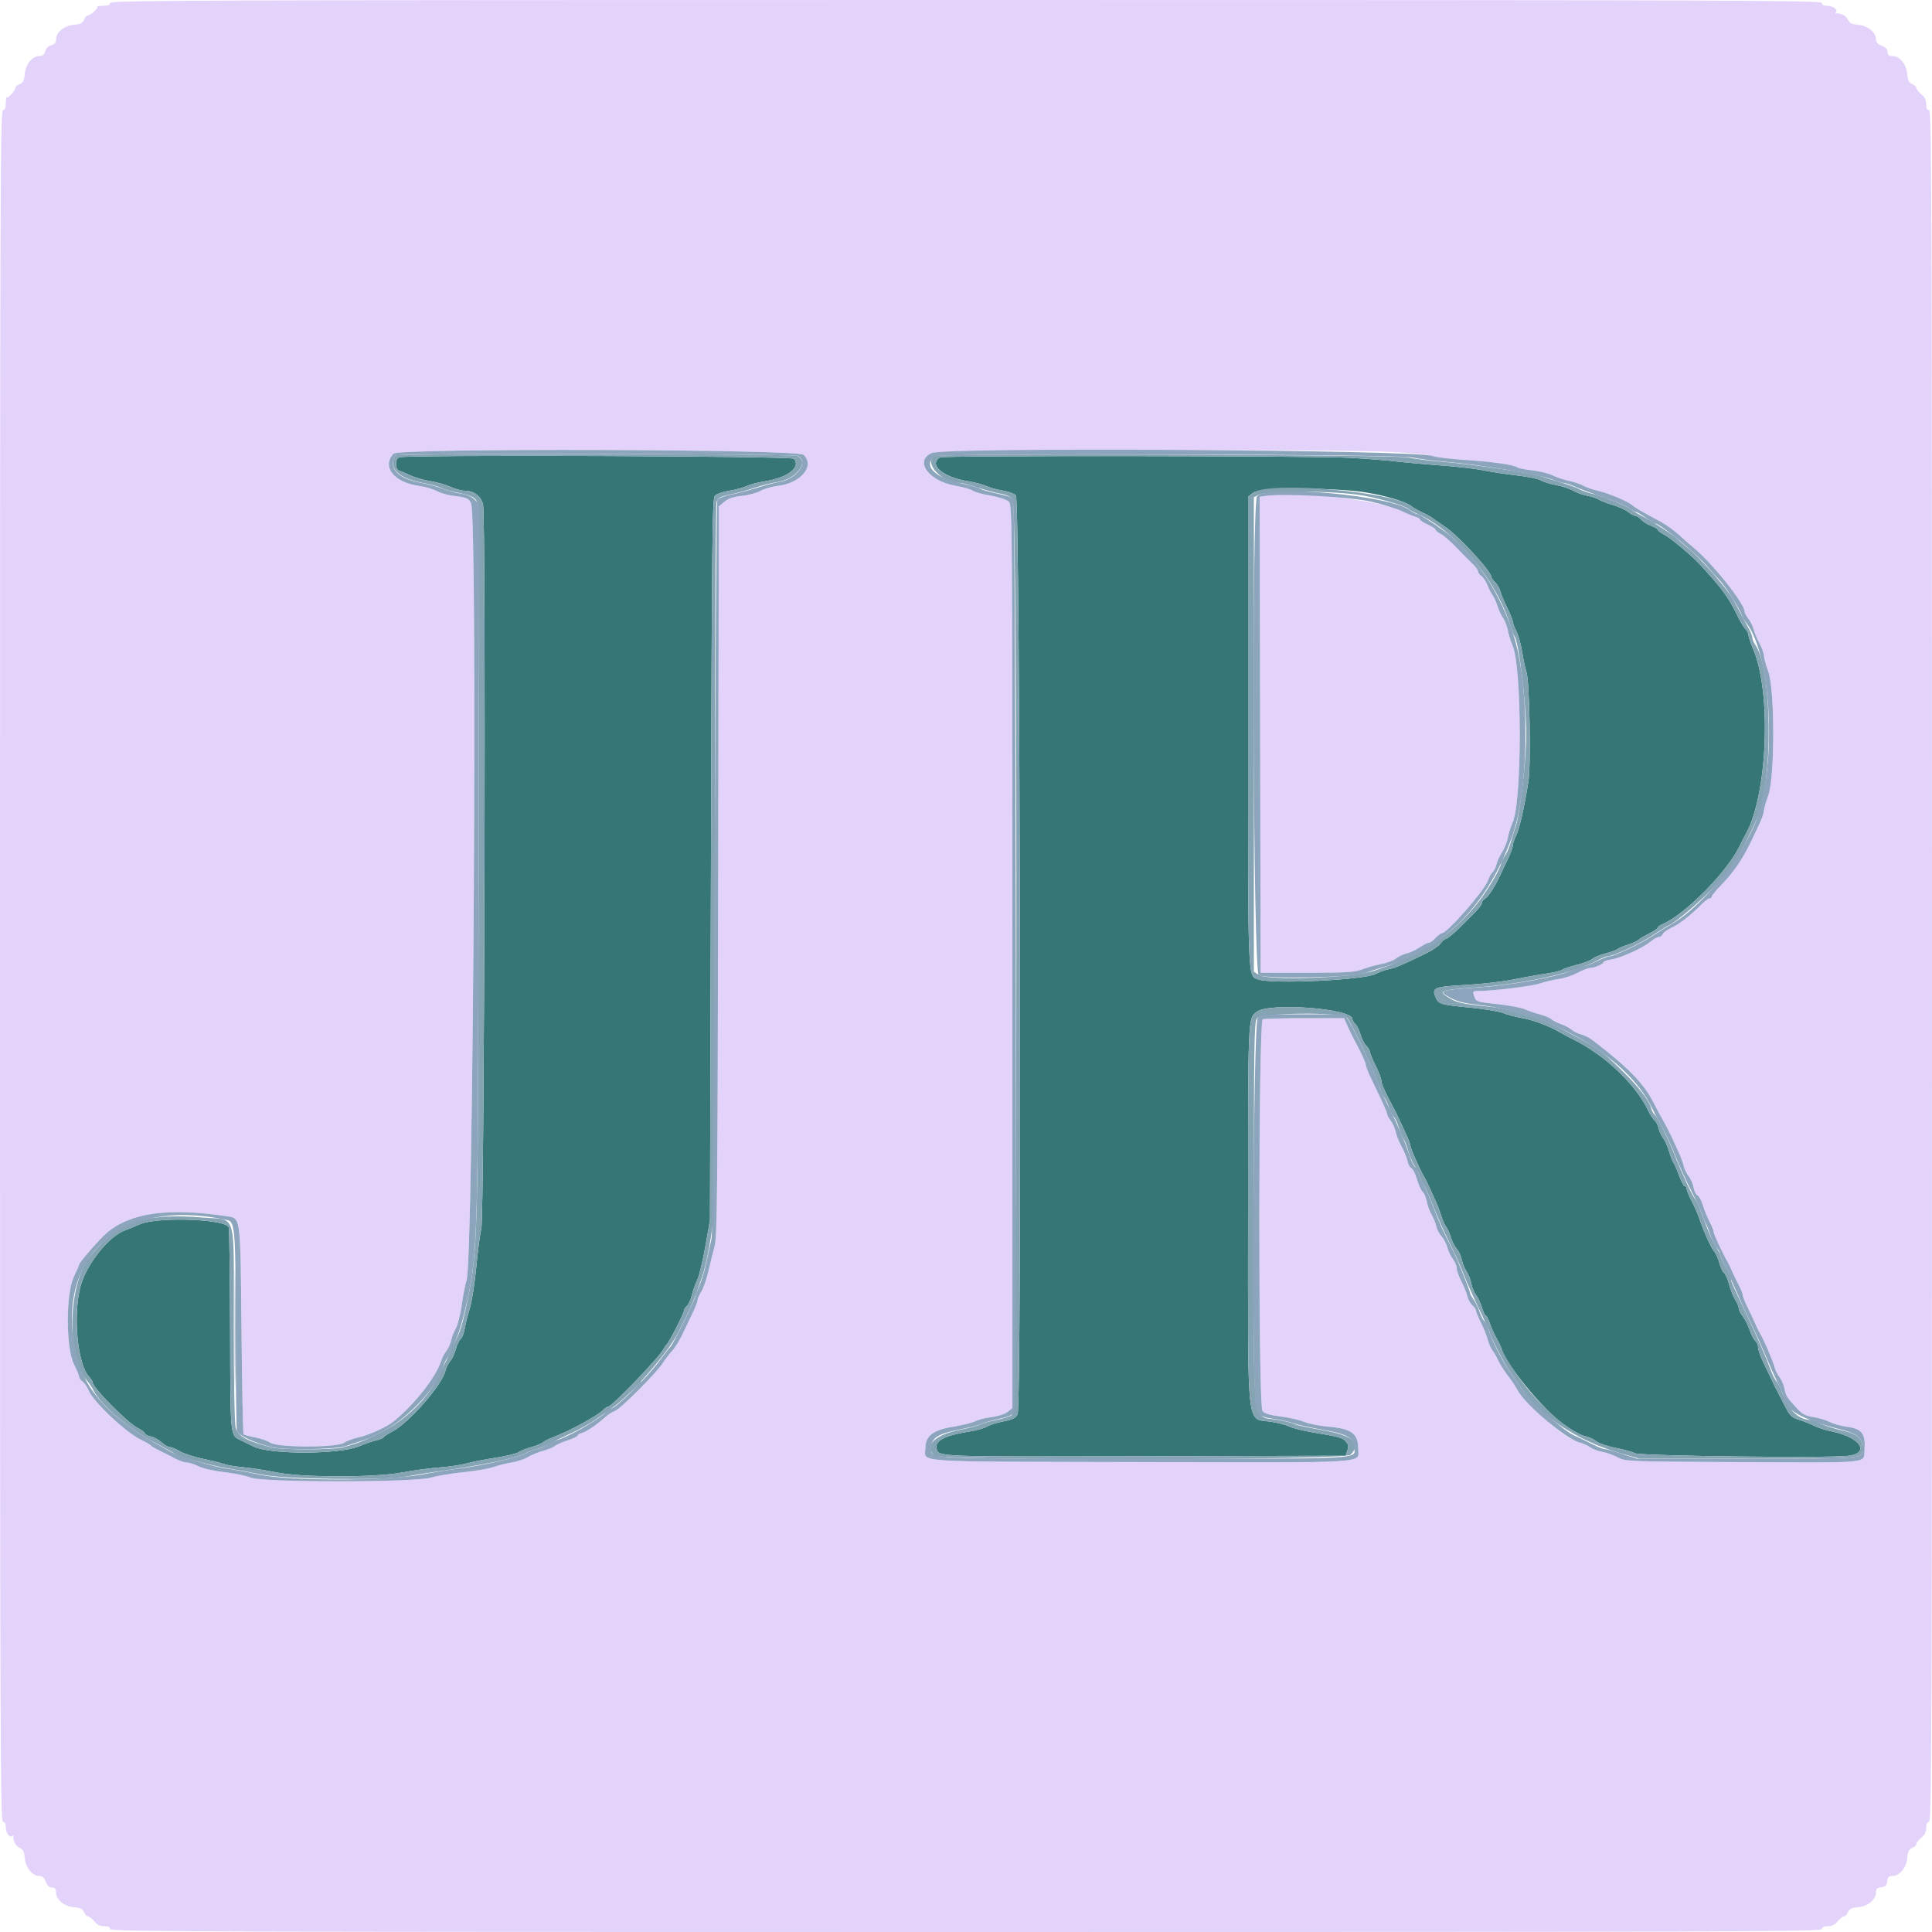<svg id="svg" version="1.1" xmlns="http://www.w3.org/2000/svg" xmlns:xlink="http://www.w3.org/1999/xlink" width="400" height="400" viewBox="0, 0, 400,400"><g id="svgg"><path id="path0" d="M82.700 94.676 C 82.232 94.798,82.000 95.251,82.000 96.042 C 82.000 96.812,82.244 97.307,82.700 97.461 C 83.085 97.590,84.146 98.042,85.058 98.464 C 85.970 98.886,87.798 99.405,89.121 99.618 C 90.443 99.831,92.306 100.360,93.262 100.794 C 94.218 101.228,95.504 101.586,96.120 101.591 C 98.106 101.607,99.528 102.646,100.009 104.435 C 100.647 106.804,100.301 251.884,99.652 254.400 C 99.396 255.390,98.930 258.938,98.615 262.283 C 98.300 265.629,97.695 269.499,97.269 270.883 C 96.844 272.268,96.370 274.155,96.217 275.077 C 96.063 275.999,95.683 276.965,95.372 277.224 C 95.060 277.482,94.608 278.437,94.367 279.347 C 94.126 280.256,93.608 281.360,93.217 281.800 C 92.825 282.240,92.378 283.140,92.222 283.800 C 91.517 286.787,84.625 294.653,81.165 296.418 C 80.334 296.842,79.550 297.357,79.423 297.564 C 79.295 297.770,78.608 298.063,77.895 298.215 C 77.183 298.367,75.562 298.925,74.294 299.454 C 70.225 301.151,55.835 301.172,52.495 299.487 C 51.893 299.183,50.682 298.589,49.803 298.167 C 47.631 297.123,47.702 297.891,47.642 275.000 C 47.613 264.000,47.483 254.606,47.354 254.124 C 46.886 252.378,32.588 251.876,28.943 253.476 C 27.874 253.945,26.453 254.531,25.784 254.778 C 22.496 255.993,17.944 261.721,16.708 266.200 C 15.065 272.151,16.006 282.404,18.435 285.026 C 18.856 285.480,19.200 286.027,19.200 286.242 C 19.200 287.309,26.338 294.523,28.500 295.641 C 29.325 296.067,30.000 296.578,30.000 296.776 C 30.000 296.974,30.548 297.257,31.218 297.404 C 31.888 297.551,32.904 298.105,33.476 298.636 C 34.049 299.166,34.806 299.601,35.158 299.601 C 35.511 299.602,36.430 299.987,37.199 300.456 C 37.969 300.925,40.129 301.631,41.999 302.024 C 43.870 302.416,45.850 302.910,46.400 303.120 C 46.950 303.330,48.750 303.628,50.400 303.783 C 52.050 303.938,55.094 304.411,57.164 304.833 C 62.566 305.934,77.612 305.937,83.400 304.838 C 85.600 304.420,89.020 303.960,91.000 303.816 C 92.980 303.672,95.541 303.290,96.690 302.968 C 97.840 302.647,100.518 302.123,102.642 301.804 C 104.766 301.485,106.902 300.963,107.388 300.645 C 107.874 300.326,109.066 299.854,110.036 299.595 C 111.006 299.337,112.070 298.902,112.400 298.629 C 112.730 298.355,113.630 297.895,114.400 297.607 C 117.848 296.313,123.611 293.189,124.867 291.933 C 125.270 291.530,125.767 291.200,125.972 291.200 C 126.684 291.200,136.388 281.130,137.246 279.500 C 137.507 279.005,137.846 278.510,137.999 278.400 C 138.438 278.086,141.600 271.923,141.600 271.382 C 141.600 271.116,141.869 270.675,142.197 270.402 C 142.526 270.130,142.976 269.163,143.199 268.253 C 143.422 267.344,143.941 265.880,144.353 265.000 C 144.766 264.120,145.528 260.970,146.047 258.000 L 146.992 252.600 147.196 177.914 C 147.379 111.028,147.465 103.163,148.023 102.606 C 148.365 102.263,149.706 101.811,151.002 101.600 C 152.298 101.389,153.915 100.952,154.595 100.629 C 155.275 100.306,157.009 99.854,158.447 99.624 C 163.136 98.875,165.852 96.749,164.382 94.978 C 163.918 94.419,84.801 94.127,82.700 94.676 M194.562 94.706 C 192.239 96.263,195.256 98.803,200.414 99.633 C 201.823 99.860,203.535 100.311,204.220 100.636 C 204.904 100.961,206.409 101.376,207.563 101.559 C 208.717 101.741,209.963 102.191,210.331 102.559 C 211.222 103.451,211.572 291.047,210.685 292.800 C 210.281 293.599,209.679 293.900,207.681 294.296 C 206.307 294.569,204.782 295.054,204.292 295.374 C 203.801 295.694,202.208 296.146,200.752 296.377 C 195.699 297.181,193.601 298.226,193.900 299.790 C 194.257 301.655,193.087 301.609,236.834 301.502 L 278.581 301.400 278.963 300.312 C 279.263 299.460,279.195 299.057,278.649 298.454 C 277.906 297.633,277.404 297.494,271.806 296.563 C 269.829 296.234,267.684 295.701,267.038 295.379 C 266.393 295.057,264.687 294.606,263.248 294.376 C 257.960 293.531,258.400 297.434,258.400 251.394 C 258.400 210.171,258.368 210.950,260.147 209.509 C 262.632 207.496,280.000 208.783,280.000 210.980 C 280.000 211.267,280.269 211.725,280.598 211.998 C 280.927 212.272,281.410 213.239,281.671 214.147 C 281.932 215.056,282.473 216.122,282.873 216.516 C 283.273 216.909,283.601 217.449,283.602 217.716 C 283.602 217.982,284.142 219.280,284.800 220.600 C 285.458 221.920,285.998 223.333,285.998 223.741 C 286.000 224.415,286.781 226.158,288.536 229.400 C 288.894 230.060,289.465 231.230,289.807 232.000 C 290.149 232.770,290.782 234.140,291.214 235.044 C 291.646 235.948,292.000 236.924,292.000 237.212 C 292.000 237.727,294.085 242.421,294.837 243.600 C 295.048 243.930,295.582 245.010,296.025 246.000 C 296.467 246.990,297.079 248.340,297.385 249.000 C 297.690 249.660,298.156 250.920,298.420 251.800 C 298.685 252.680,299.126 253.670,299.400 254.000 C 299.674 254.330,300.124 255.320,300.399 256.200 C 300.674 257.080,301.234 258.169,301.643 258.619 C 302.053 259.070,302.507 260.060,302.653 260.819 C 302.799 261.579,303.237 262.656,303.625 263.214 C 304.013 263.771,304.457 264.897,304.611 265.717 C 304.765 266.536,305.210 267.614,305.601 268.111 C 305.992 268.608,306.541 269.776,306.820 270.707 C 307.098 271.638,307.464 272.400,307.632 272.400 C 307.800 272.400,308.156 273.075,308.423 273.900 C 308.690 274.725,309.315 276.120,309.812 277.000 C 310.310 277.880,310.842 279.017,310.994 279.527 C 311.895 282.542,319.200 291.476,323.248 294.514 C 325.391 296.122,327.182 297.132,328.338 297.386 C 329.012 297.534,330.004 298.003,330.544 298.427 C 331.083 298.852,332.885 299.459,334.547 299.777 C 336.210 300.095,337.982 300.589,338.485 300.874 C 339.494 301.446,378.586 301.919,382.672 301.408 C 387.267 300.834,385.142 297.580,379.400 296.399 C 378.080 296.127,376.370 295.586,375.600 295.195 C 374.830 294.805,373.415 294.242,372.455 293.943 C 370.909 293.462,370.573 293.128,369.492 291.000 C 368.822 289.680,368.036 288.150,367.744 287.600 C 367.453 287.050,366.927 285.970,366.576 285.200 C 366.225 284.430,365.502 282.910,364.969 281.821 C 364.436 280.733,364.000 279.450,364.000 278.970 C 364.000 278.491,363.743 277.885,363.429 277.624 C 363.115 277.364,362.584 276.347,362.250 275.365 C 361.915 274.382,361.272 273.109,360.821 272.535 C 360.369 271.962,360.000 271.223,360.000 270.893 C 360.000 270.564,359.654 269.733,359.230 269.047 C 358.807 268.361,358.247 266.950,357.986 265.912 C 357.725 264.874,357.262 263.818,356.958 263.566 C 356.654 263.313,356.208 262.363,355.966 261.453 C 355.724 260.544,355.245 259.486,354.902 259.102 C 354.261 258.383,352.747 255.025,351.791 252.200 C 351.493 251.320,350.788 249.714,350.225 248.632 C 349.661 247.550,349.200 246.425,349.200 246.132 C 349.200 245.839,349.033 245.600,348.829 245.600 C 348.625 245.600,348.071 244.567,347.599 243.305 C 347.126 242.043,346.592 240.828,346.411 240.605 C 346.231 240.382,345.850 239.390,345.566 238.400 C 345.281 237.410,344.735 236.187,344.352 235.681 C 343.969 235.176,343.541 234.243,343.402 233.609 C 343.263 232.974,342.888 232.239,342.570 231.975 C 342.251 231.711,341.632 230.753,341.194 229.847 C 338.572 224.425,332.314 218.485,325.800 215.236 C 324.920 214.797,323.750 214.175,323.200 213.854 C 320.763 212.431,317.602 211.221,315.203 210.793 C 313.774 210.538,311.974 210.064,311.203 209.739 C 310.431 209.413,307.370 208.909,304.400 208.617 C 298.080 207.995,297.828 207.916,297.179 206.349 C 296.411 204.495,296.966 204.282,303.497 203.919 C 306.743 203.738,311.110 203.241,313.200 202.812 C 315.290 202.384,318.340 201.839,319.978 201.601 C 321.616 201.363,323.159 201.000,323.407 200.794 C 323.655 200.588,325.015 200.127,326.429 199.769 C 327.843 199.410,329.297 198.855,329.660 198.533 C 330.023 198.212,331.248 197.704,332.382 197.405 C 333.517 197.105,334.660 196.690,334.923 196.482 C 335.185 196.274,336.120 195.878,337.000 195.602 C 337.880 195.325,338.870 194.873,339.200 194.596 C 339.530 194.319,340.565 193.709,341.500 193.238 C 342.435 192.768,343.200 192.247,343.200 192.080 C 343.200 191.912,343.695 191.558,344.300 191.291 C 349.052 189.200,357.708 180.378,360.212 175.074 C 360.543 174.373,361.069 173.350,361.380 172.800 C 365.953 164.718,366.830 143.403,362.961 134.350 C 362.433 133.112,362.000 131.820,362.000 131.479 C 362.000 131.137,361.722 130.579,361.382 130.239 C 361.043 129.900,360.394 128.852,359.941 127.911 C 358.193 124.277,356.864 122.316,354.000 119.145 C 353.670 118.780,352.901 117.915,352.291 117.224 C 350.643 115.356,345.954 111.404,344.484 110.644 C 343.778 110.278,343.200 109.840,343.200 109.670 C 343.200 109.500,342.596 109.142,341.857 108.875 C 341.119 108.608,340.191 108.032,339.795 107.595 C 339.400 107.158,338.858 106.800,338.592 106.800 C 338.326 106.800,337.640 106.432,337.069 105.983 C 336.498 105.534,335.079 104.888,333.915 104.549 C 332.752 104.209,331.440 103.704,331.000 103.426 C 330.560 103.148,329.480 102.790,328.600 102.631 C 327.720 102.472,326.423 102.005,325.717 101.594 C 325.011 101.183,323.405 100.657,322.148 100.424 C 320.891 100.192,319.486 99.755,319.027 99.454 C 318.567 99.153,316.303 98.689,313.995 98.423 C 311.688 98.157,308.573 97.683,307.073 97.369 C 305.574 97.056,301.704 96.610,298.473 96.378 C 295.243 96.146,291.070 95.775,289.200 95.552 C 287.330 95.329,283.010 94.987,279.600 94.792 C 272.146 94.365,195.187 94.287,194.562 94.706 M280.000 101.605 C 284.664 102.002,290.813 103.625,292.296 104.850 C 292.683 105.170,293.684 105.741,294.520 106.119 C 295.357 106.497,296.257 106.987,296.520 107.208 C 296.784 107.429,298.008 108.283,299.239 109.105 C 301.969 110.928,308.800 118.355,308.800 119.501 C 308.800 119.707,309.144 120.187,309.564 120.567 C 309.984 120.948,310.449 121.741,310.596 122.329 C 310.744 122.918,311.390 124.477,312.032 125.794 C 312.675 127.111,313.200 128.423,313.200 128.710 C 313.200 128.997,313.540 129.900,313.955 130.716 C 314.371 131.532,314.908 133.460,315.149 135.000 C 315.390 136.540,315.795 138.430,316.048 139.200 C 316.694 141.161,316.990 158.261,316.440 161.800 C 315.619 167.080,314.544 171.801,313.872 173.080 C 313.502 173.784,313.200 174.682,313.200 175.074 C 313.200 175.467,312.758 176.691,312.217 177.794 C 311.677 178.897,310.953 180.430,310.609 181.200 C 309.632 183.387,308.133 185.694,307.435 186.084 C 307.086 186.280,306.800 186.649,306.800 186.906 C 306.800 187.438,306.047 188.289,302.415 191.859 C 300.993 193.257,299.619 194.400,299.361 194.400 C 299.103 194.400,298.620 194.805,298.287 195.300 C 297.954 195.795,296.671 196.692,295.437 197.293 C 290.256 199.816,288.929 200.383,287.616 200.635 C 286.855 200.781,285.585 201.238,284.794 201.650 C 282.373 202.912,263.423 203.794,260.515 202.780 C 258.319 202.015,258.400 203.971,258.400 151.610 L 258.400 102.858 259.454 102.029 C 260.675 101.069,271.166 100.852,280.000 101.605 " stroke="none" fill="#377676" fill-rule="evenodd"></path><path id="path1" d="M22.800 0.600 C 22.800 1.024,22.370 1.200,21.333 1.200 C 20.527 1.200,19.981 1.314,20.120 1.453 C 20.389 1.723,18.708 3.200,18.132 3.200 C 17.944 3.200,17.612 3.605,17.395 4.100 C 17.092 4.790,16.612 5.028,15.335 5.121 C 13.362 5.265,11.600 6.688,11.600 8.138 C 11.600 8.843,11.325 9.182,10.606 9.363 C 9.993 9.517,9.517 9.993,9.363 10.606 C 9.182 11.325,8.843 11.600,8.138 11.600 C 6.688 11.600,5.265 13.362,5.121 15.335 C 5.028 16.612,4.790 17.092,4.100 17.395 C 3.605 17.612,3.200 17.944,3.200 18.132 C 3.200 18.708,1.723 20.389,1.453 20.120 C 1.314 19.981,1.200 20.527,1.200 21.333 C 1.200 22.370,1.024 22.800,0.600 22.800 C 0.068 22.800,0.000 42.756,0.000 200.000 C 0.000 357.244,0.068 377.200,0.600 377.200 C 0.994 377.200,1.200 377.595,1.200 378.351 C 1.200 379.540,2.047 380.619,2.570 380.097 C 2.733 379.933,2.832 379.980,2.790 380.200 C 2.627 381.052,3.288 382.249,4.125 382.616 C 4.788 382.907,5.029 383.404,5.121 384.665 C 5.263 386.615,6.683 388.400,8.093 388.400 C 8.761 388.400,9.153 388.740,9.478 389.600 C 9.782 390.405,10.205 390.800,10.765 390.800 C 11.393 390.800,11.600 391.053,11.600 391.819 C 11.600 393.314,13.332 394.733,15.335 394.879 C 16.612 394.972,17.092 395.210,17.395 395.900 C 17.612 396.395,18.004 396.800,18.266 396.800 C 18.528 396.800,19.096 397.250,19.529 397.800 C 20.066 398.483,20.709 398.800,21.558 398.800 C 22.395 398.800,22.800 398.995,22.800 399.400 C 22.800 399.932,42.756 400.000,200.000 400.000 C 357.244 400.000,377.200 399.932,377.200 399.400 C 377.200 398.995,377.605 398.800,378.442 398.800 C 379.291 398.800,379.934 398.483,380.471 397.800 C 380.904 397.250,381.472 396.800,381.734 396.800 C 381.996 396.800,382.388 396.395,382.605 395.900 C 382.908 395.210,383.388 394.972,384.665 394.879 C 386.650 394.734,388.400 393.313,388.400 391.846 C 388.400 391.060,388.630 390.827,389.500 390.727 C 390.364 390.627,390.627 390.364,390.727 389.500 C 390.827 388.630,391.060 388.400,391.846 388.400 C 393.313 388.400,394.734 386.650,394.879 384.665 C 394.972 383.388,395.210 382.908,395.900 382.605 C 396.395 382.388,396.800 381.996,396.800 381.734 C 396.800 381.472,397.250 380.904,397.800 380.471 C 398.483 379.934,398.800 379.291,398.800 378.442 C 398.800 377.605,398.995 377.200,399.400 377.200 C 399.932 377.200,400.000 357.244,400.000 200.000 C 400.000 42.756,399.932 22.800,399.400 22.800 C 398.995 22.800,398.800 22.395,398.800 21.558 C 398.800 20.709,398.483 20.066,397.800 19.529 C 397.250 19.096,396.800 18.528,396.800 18.266 C 396.800 18.004,396.395 17.612,395.900 17.395 C 395.210 17.092,394.972 16.612,394.879 15.335 C 394.733 13.332,393.314 11.600,391.819 11.600 C 391.053 11.600,390.800 11.393,390.800 10.765 C 390.800 10.205,390.405 9.782,389.600 9.478 C 388.740 9.153,388.400 8.761,388.400 8.093 C 388.400 6.683,386.615 5.263,384.665 5.121 C 383.404 5.029,382.907 4.788,382.616 4.125 C 382.249 3.288,381.052 2.627,380.200 2.790 C 379.980 2.832,379.933 2.733,380.097 2.570 C 380.619 2.047,379.540 1.200,378.351 1.200 C 377.595 1.200,377.200 0.994,377.200 0.600 C 377.200 0.068,357.244 0.000,200.000 0.000 C 42.756 0.000,22.800 0.068,22.800 0.600 M166.358 94.162 C 168.819 96.390,165.820 100.034,161.067 100.592 C 159.784 100.743,158.150 101.211,157.436 101.632 C 156.722 102.053,155.008 102.516,153.626 102.660 C 151.821 102.849,150.794 103.194,149.971 103.886 L 148.826 104.850 148.693 180.325 C 148.573 248.477,148.497 256.033,147.911 258.200 C 147.553 259.520,146.974 261.844,146.623 263.365 C 146.272 264.885,145.628 266.707,145.193 267.412 C 144.757 268.117,144.400 268.941,144.400 269.241 C 144.400 269.542,143.958 270.691,143.417 271.794 C 142.877 272.897,142.147 274.430,141.796 275.200 C 140.809 277.363,139.875 278.919,139.000 279.860 C 138.560 280.333,137.750 281.400,137.200 282.232 C 135.727 284.461,128.661 291.527,127.329 292.103 C 126.697 292.376,125.825 292.926,125.390 293.325 C 123.722 294.857,121.429 296.428,120.534 296.652 C 120.020 296.781,119.600 297.033,119.600 297.211 C 119.600 297.390,118.655 297.843,117.500 298.219 C 116.345 298.595,115.130 299.133,114.800 299.414 C 114.470 299.695,113.390 300.139,112.400 300.399 C 111.410 300.660,110.013 301.232,109.296 301.672 C 108.579 302.111,107.049 302.618,105.896 302.799 C 104.743 302.980,103.080 303.396,102.200 303.724 C 101.320 304.052,98.530 304.532,96.000 304.791 C 93.470 305.050,90.410 305.563,89.200 305.931 C 85.884 306.939,54.146 306.938,51.922 305.929 C 51.108 305.561,48.678 305.054,46.522 304.803 C 44.268 304.540,41.957 304.018,41.088 303.573 C 40.256 303.148,39.176 302.800,38.688 302.799 C 38.199 302.799,37.170 302.457,36.400 302.040 C 35.630 301.623,34.196 300.896,33.214 300.425 C 32.232 299.954,31.332 299.428,31.214 299.257 C 31.096 299.085,30.150 298.539,29.112 298.042 C 26.037 296.573,19.306 290.208,18.357 287.872 C 18.073 287.173,17.516 286.365,17.120 286.077 C 16.724 285.790,16.400 285.357,16.400 285.116 C 16.400 284.875,15.905 283.670,15.301 282.439 C 13.617 279.008,13.616 267.808,15.300 264.325 C 15.905 263.073,16.400 261.935,16.400 261.795 C 16.400 261.377,20.627 256.525,22.065 255.293 C 27.007 251.060,34.874 249.975,47.103 251.839 C 49.843 252.256,49.777 251.722,50.000 275.449 C 50.110 287.156,50.304 296.838,50.431 296.964 C 50.557 297.091,51.627 297.377,52.807 297.601 C 53.987 297.825,55.414 298.321,55.977 298.704 C 57.479 299.726,69.698 299.740,71.200 298.722 C 71.750 298.349,73.100 297.844,74.200 297.600 C 76.492 297.091,80.138 295.424,81.590 294.220 C 86.083 290.498,90.316 285.045,91.402 281.583 C 91.571 281.043,92.033 280.187,92.427 279.681 C 92.822 279.176,93.267 278.186,93.415 277.481 C 93.564 276.777,94.001 275.660,94.385 275.000 C 94.770 274.340,95.312 272.180,95.590 270.200 C 95.868 268.220,96.328 265.880,96.612 265.000 C 98.005 260.686,98.883 107.175,97.531 104.209 C 97.049 103.151,96.704 103.012,93.567 102.607 C 92.559 102.477,91.117 102.040,90.363 101.636 C 89.609 101.232,88.004 100.766,86.796 100.601 C 81.566 99.886,78.993 96.660,81.468 93.924 C 82.527 92.755,165.058 92.986,166.358 94.162 M288.200 93.581 C 292.160 93.775,295.940 94.146,296.600 94.404 C 297.260 94.663,300.300 95.034,303.356 95.229 C 309.058 95.594,313.492 96.230,314.200 96.783 C 314.420 96.955,315.770 97.219,317.200 97.371 C 318.630 97.522,320.520 97.987,321.400 98.404 C 322.280 98.821,323.900 99.361,325.000 99.603 C 326.100 99.846,327.360 100.277,327.800 100.562 C 328.240 100.846,329.582 101.313,330.782 101.599 C 333.190 102.173,337.038 103.801,338.051 104.674 C 338.409 104.983,339.433 105.632,340.326 106.118 C 341.219 106.603,342.837 107.486,343.921 108.079 C 345.005 108.673,346.681 109.884,347.646 110.771 C 348.611 111.658,349.902 112.792,350.515 113.292 C 354.418 116.472,361.200 124.939,361.200 126.633 C 361.200 126.885,361.549 127.536,361.975 128.078 C 362.402 128.620,362.882 129.589,363.042 130.232 C 363.202 130.874,363.753 132.192,364.267 133.160 C 364.780 134.127,365.200 135.304,365.200 135.773 C 365.200 136.243,365.604 137.701,366.098 139.014 C 367.470 142.664,367.472 160.888,366.100 164.702 C 365.605 166.077,365.200 167.515,365.200 167.896 C 365.200 168.277,364.774 169.491,364.254 170.594 C 363.734 171.697,363.010 173.230,362.645 174.000 C 360.833 177.826,358.905 180.652,356.300 183.300 C 355.255 184.363,354.400 185.405,354.400 185.616 C 354.400 185.827,354.202 186.000,353.960 186.000 C 353.719 186.000,353.031 186.495,352.431 187.100 C 350.105 189.449,347.730 191.315,346.143 192.041 C 345.231 192.458,344.382 193.070,344.255 193.400 C 344.129 193.730,343.763 194.000,343.443 194.000 C 343.123 194.000,342.353 194.427,341.731 194.948 C 340.183 196.246,335.636 198.321,333.641 198.640 C 332.738 198.784,332.000 199.030,332.000 199.187 C 332.000 199.576,330.127 200.400,329.241 200.400 C 328.844 200.400,327.661 200.856,326.612 201.414 C 325.563 201.972,323.871 202.534,322.852 202.664 C 321.833 202.793,319.991 203.230,318.759 203.634 C 316.944 204.229,308.761 205.200,305.563 205.200 C 304.948 205.200,304.899 205.364,305.230 206.314 C 305.608 207.398,305.736 207.441,310.008 207.895 C 312.422 208.151,314.983 208.629,315.699 208.957 C 316.414 209.285,317.810 209.760,318.800 210.014 C 319.790 210.267,320.882 210.725,321.226 211.032 C 321.570 211.339,322.470 211.797,323.226 212.050 C 323.982 212.304,324.960 212.822,325.400 213.203 C 325.840 213.584,326.725 214.020,327.366 214.172 C 328.007 214.324,329.047 214.842,329.678 215.324 C 337.024 220.940,340.327 224.310,342.296 228.200 C 342.741 229.080,343.660 230.790,344.338 232.000 C 345.016 233.210,345.853 234.830,346.199 235.600 C 346.545 236.370,347.161 237.720,347.567 238.600 C 347.973 239.480,348.428 240.726,348.578 241.368 C 348.727 242.011,349.194 242.974,349.614 243.509 C 350.035 244.044,350.496 245.107,350.640 245.873 C 350.784 246.638,351.147 247.358,351.447 247.474 C 351.748 247.589,352.251 248.519,352.566 249.542 C 352.880 250.564,353.512 252.113,353.969 252.985 C 354.426 253.856,354.800 254.798,354.800 255.079 C 354.800 255.538,356.740 259.705,357.651 261.200 C 357.852 261.530,358.283 262.430,358.609 263.200 C 358.935 263.970,359.562 265.266,360.001 266.079 C 360.440 266.893,360.800 267.790,360.800 268.074 C 360.800 268.357,361.242 269.491,361.783 270.594 C 362.323 271.697,363.040 273.230,363.375 274.000 C 363.710 274.770,364.153 275.670,364.360 276.000 C 365.082 277.150,367.095 281.809,367.371 282.968 C 367.524 283.611,367.994 284.574,368.414 285.109 C 368.835 285.644,369.298 286.718,369.444 287.495 C 369.721 288.972,369.918 289.282,372.080 291.640 C 373.121 292.775,373.821 293.142,375.391 293.378 C 376.485 293.542,378.015 293.998,378.791 294.391 C 379.566 294.783,381.165 295.236,382.344 295.396 C 385.565 295.833,386.270 296.794,386.019 300.400 C 385.838 302.993,387.379 302.851,360.835 302.720 C 336.793 302.601,336.587 302.593,334.935 301.725 C 334.019 301.243,332.579 300.731,331.735 300.587 C 330.891 300.443,329.750 300.012,329.200 299.628 C 328.650 299.245,327.660 298.801,327.000 298.641 C 325.428 298.259,323.161 296.736,320.200 294.070 C 316.021 290.308,314.829 289.067,314.192 287.817 C 313.851 287.148,312.946 285.790,312.180 284.800 C 311.415 283.810,310.503 282.370,310.154 281.600 C 309.806 280.830,309.285 279.930,308.997 279.600 C 308.710 279.270,308.280 278.280,308.042 277.400 C 307.804 276.520,307.157 274.914,306.604 273.832 C 306.052 272.750,305.600 271.653,305.600 271.394 C 305.600 271.136,305.250 270.607,304.823 270.221 C 304.395 269.834,303.924 268.966,303.776 268.293 C 303.629 267.619,303.078 266.261,302.554 265.275 C 302.029 264.288,301.600 263.082,301.600 262.594 C 301.600 262.107,301.260 261.276,300.845 260.748 C 300.429 260.220,299.907 259.127,299.684 258.319 C 299.461 257.512,298.910 256.455,298.459 255.971 C 298.009 255.488,297.522 254.554,297.377 253.897 C 297.233 253.239,296.787 252.138,296.387 251.451 C 295.986 250.763,295.537 249.531,295.387 248.714 C 295.238 247.897,294.863 247.019,294.554 246.762 C 294.245 246.505,293.716 245.345,293.378 244.184 C 293.040 243.022,292.519 241.978,292.220 241.863 C 291.920 241.748,291.547 241.057,291.389 240.327 C 291.232 239.597,290.692 238.280,290.191 237.400 C 289.689 236.520,289.147 235.170,288.987 234.400 C 288.827 233.630,288.359 232.571,287.948 232.046 C 287.537 231.521,287.200 230.906,287.200 230.678 C 287.200 230.300,286.421 228.569,283.752 223.021 C 283.228 221.933,282.800 220.808,282.800 220.522 C 282.800 220.062,281.779 217.868,280.138 214.800 C 279.844 214.250,279.305 213.125,278.941 212.300 L 278.279 210.800 270.172 210.800 C 265.713 210.800,261.781 210.909,261.433 211.043 C 260.533 211.388,260.482 290.947,261.381 292.133 C 261.779 292.658,262.826 292.978,265.068 293.258 C 266.791 293.473,269.010 293.976,270.000 294.375 C 270.990 294.775,273.223 295.224,274.963 295.373 C 279.837 295.792,281.200 296.795,281.200 299.964 C 281.200 303.030,284.598 302.823,236.030 302.705 C 187.423 302.587,191.600 302.867,191.600 299.730 C 191.600 297.302,193.236 296.056,197.275 295.406 C 199.186 295.098,201.256 294.585,201.875 294.265 C 202.494 293.944,204.038 293.553,205.306 293.394 C 206.608 293.232,208.044 292.766,208.606 292.324 L 209.600 291.542 209.600 198.033 C 209.600 105.925,209.588 104.513,208.822 103.820 C 208.391 103.430,206.689 102.881,204.998 102.587 C 203.323 102.296,201.687 101.838,201.363 101.569 C 201.039 101.300,199.420 100.845,197.766 100.557 C 192.265 99.600,189.234 95.390,192.900 93.796 C 194.428 93.132,275.341 92.949,288.200 93.581 M262.098 102.668 L 260.797 102.851 260.898 152.125 L 261.000 201.400 270.600 201.400 C 278.747 201.400,280.472 201.295,282.000 200.707 C 282.990 200.326,284.759 199.833,285.931 199.611 C 287.103 199.390,288.507 198.859,289.050 198.432 C 289.593 198.005,290.588 197.534,291.262 197.386 C 291.935 197.239,293.122 196.686,293.899 196.159 C 294.676 195.631,295.525 195.200,295.786 195.200 C 296.047 195.200,296.683 194.750,297.200 194.200 C 297.717 193.650,298.323 193.200,298.547 193.200 C 299.628 193.200,307.406 184.310,308.065 182.320 C 308.305 181.594,308.737 180.809,309.025 180.575 C 309.312 180.342,309.670 179.622,309.820 178.975 C 309.969 178.329,310.502 177.170,311.003 176.400 C 311.504 175.630,312.039 174.280,312.193 173.400 C 312.347 172.520,312.797 171.080,313.194 170.200 C 315.145 165.872,315.129 138.199,313.173 133.683 C 312.764 132.738,312.316 131.298,312.178 130.483 C 312.039 129.667,311.610 128.550,311.226 128.000 C 310.841 127.450,310.295 126.280,310.013 125.400 C 309.730 124.520,309.281 123.530,309.015 123.200 C 308.749 122.870,308.286 121.970,307.986 121.200 C 307.686 120.430,307.116 119.565,306.720 119.277 C 306.324 118.990,306.000 118.535,306.000 118.266 C 306.000 117.998,305.505 117.319,304.900 116.757 C 304.295 116.195,302.810 114.697,301.600 113.427 C 300.390 112.157,298.905 110.862,298.300 110.549 C 297.695 110.236,297.200 109.831,297.200 109.650 C 297.200 109.470,296.480 108.997,295.600 108.600 C 294.720 108.203,294.000 107.738,294.000 107.566 C 294.000 107.394,293.595 107.144,293.100 107.010 C 292.605 106.876,291.300 106.337,290.200 105.813 C 285.271 103.465,269.218 101.668,262.098 102.668 " stroke="none" fill="#e3d3fb" fill-rule="evenodd"></path><path id="path2" d="M81.863 94.300 C 80.278 96.885,82.499 99.082,87.622 99.997 C 89.040 100.250,90.693 100.700,91.296 100.996 C 91.899 101.292,92.979 101.646,93.696 101.783 C 97.365 102.481,98.343 102.897,98.776 103.943 C 99.087 104.698,99.176 126.118,99.086 178.800 C 98.945 261.455,99.031 258.690,96.192 272.000 C 95.840 273.650,95.209 275.720,94.790 276.600 C 94.371 277.480,93.756 278.830,93.422 279.600 C 93.089 280.370,92.651 281.270,92.450 281.600 C 92.248 281.930,91.480 283.460,90.742 285.000 C 87.505 291.753,80.014 297.317,71.000 299.663 C 68.935 300.201,58.282 300.204,56.200 299.667 C 51.099 298.353,49.283 297.362,48.802 295.632 C 48.563 294.771,48.404 286.211,48.402 274.144 C 48.400 250.174,49.130 252.690,42.000 252.084 C 29.887 251.054,24.213 253.026,18.549 260.238 C 14.056 265.959,13.718 281.121,17.978 285.800 C 18.379 286.240,18.980 287.140,19.314 287.800 C 20.947 291.027,26.729 295.890,32.595 298.971 C 34.572 300.010,36.404 301.037,36.665 301.254 C 37.254 301.743,45.488 303.844,48.200 304.197 C 49.300 304.340,52.000 304.837,54.200 305.300 C 58.920 306.294,79.693 306.559,84.200 305.682 C 85.520 305.425,88.040 305.017,89.800 304.774 C 99.689 303.410,106.858 301.935,108.985 300.826 C 109.856 300.372,110.820 300.000,111.126 300.000 C 111.432 300.000,112.519 299.562,113.541 299.026 C 114.563 298.490,116.750 297.427,118.400 296.663 C 120.050 295.900,122.300 294.636,123.400 293.855 C 124.500 293.074,126.030 291.993,126.800 291.453 C 130.882 288.591,138.255 280.147,140.467 275.800 C 143.130 270.567,143.687 269.267,145.345 264.400 C 146.209 261.865,147.126 257.220,147.594 253.000 C 147.845 250.737,147.995 222.562,147.997 177.126 C 147.999 132.786,148.146 104.468,148.378 103.859 C 148.685 103.051,149.189 102.780,151.078 102.403 C 152.355 102.148,154.660 101.522,156.200 101.012 C 157.740 100.502,159.840 99.967,160.867 99.823 C 164.881 99.259,167.761 95.450,164.974 94.390 C 163.758 93.928,82.146 93.839,81.863 94.300 M193.500 94.419 C 191.138 95.839,195.005 99.956,198.733 99.991 C 199.246 99.996,200.956 100.436,202.533 100.968 C 204.110 101.500,206.184 102.059,207.142 102.210 C 208.101 102.361,209.227 102.827,209.645 103.245 C 210.792 104.392,210.641 292.142,209.493 292.982 C 209.104 293.266,207.664 293.719,206.293 293.989 C 204.922 294.259,203.440 294.672,203.000 294.908 C 202.560 295.144,200.584 295.662,198.609 296.058 C 193.517 297.081,191.346 299.289,193.407 301.350 C 194.534 302.477,278.469 302.331,279.600 301.200 C 282.030 298.770,280.097 297.144,273.445 296.024 C 270.912 295.598,268.515 295.078,268.119 294.869 C 267.724 294.660,266.320 294.282,265.000 294.029 C 258.961 292.870,259.600 297.926,259.600 251.309 C 259.600 216.178,259.669 211.679,260.223 210.889 C 261.089 209.652,277.836 209.482,278.871 210.700 C 279.926 211.942,284.998 222.845,285.803 225.600 C 285.963 226.150,286.318 226.870,286.591 227.200 C 286.863 227.530,287.294 228.418,287.548 229.174 C 287.802 229.930,288.255 230.830,288.554 231.174 C 288.854 231.518,289.322 232.520,289.594 233.400 C 289.866 234.280,290.324 235.376,290.612 235.836 C 290.900 236.296,291.348 237.464,291.609 238.432 C 291.869 239.401,292.400 240.644,292.789 241.196 C 293.177 241.748,293.629 242.650,293.793 243.200 C 293.957 243.750,294.414 244.740,294.809 245.400 C 295.204 246.060,296.158 248.220,296.929 250.200 C 297.700 252.180,299.147 255.420,300.146 257.400 C 301.145 259.380,302.440 262.260,303.024 263.800 C 303.609 265.340,305.057 268.604,306.243 271.054 C 307.430 273.503,308.400 275.624,308.400 275.765 C 308.400 276.368,311.373 282.220,312.452 283.741 C 313.100 284.654,314.100 286.120,314.675 287.000 C 318.589 292.984,326.468 298.265,335.271 300.804 L 339.400 301.995 362.020 301.998 C 386.515 302.000,385.600 302.087,385.600 299.764 C 385.600 297.778,384.552 296.880,381.400 296.165 C 379.860 295.816,377.860 295.186,376.956 294.765 C 376.052 294.344,375.152 293.999,374.956 293.998 C 372.384 293.982,370.252 291.950,368.958 288.281 C 368.639 287.378,368.128 286.361,367.820 286.020 C 367.513 285.679,366.996 284.680,366.671 283.800 C 365.686 281.134,363.819 276.820,361.824 272.600 C 358.613 265.811,358.400 265.327,358.400 264.827 C 358.400 264.561,357.969 263.590,357.442 262.671 C 356.914 261.752,356.353 260.550,356.194 260.000 C 356.035 259.450,355.677 258.730,355.398 258.400 C 354.875 257.782,353.242 253.970,352.142 250.800 C 351.798 249.810,351.300 248.730,351.035 248.400 C 350.386 247.590,348.343 243.230,347.005 239.800 C 345.595 236.183,343.188 231.288,342.565 230.771 C 342.297 230.549,341.963 229.906,341.821 229.342 C 341.438 227.815,338.872 224.558,335.549 221.378 C 331.284 217.297,330.804 216.967,323.696 213.237 C 318.818 210.676,313.052 208.909,307.800 208.365 C 302.586 207.825,301.576 207.589,299.854 206.505 C 297.686 205.141,298.171 204.961,305.400 204.449 C 315.716 203.720,325.944 201.445,330.854 198.787 C 331.654 198.354,332.524 198.000,332.788 198.000 C 333.959 198.000,339.517 195.428,342.131 193.677 C 343.709 192.620,345.281 191.648,345.625 191.519 C 346.859 191.053,352.395 186.325,355.025 183.491 C 358.910 179.304,360.693 176.439,363.794 169.400 C 367.168 161.743,366.924 138.510,363.417 133.503 C 363.078 133.019,362.800 132.344,362.800 132.005 C 362.800 131.665,362.438 130.760,361.995 129.994 C 361.553 129.227,360.822 127.880,360.371 127.000 C 359.920 126.120,359.215 124.796,358.805 124.057 C 357.656 121.989,352.032 115.543,349.837 113.778 C 348.758 112.910,347.588 111.914,347.237 111.565 C 346.683 111.013,344.999 109.858,342.193 108.104 C 341.757 107.831,340.680 107.226,339.800 106.758 C 338.920 106.290,337.930 105.677,337.600 105.397 C 336.842 104.753,331.456 102.604,329.600 102.205 C 328.830 102.039,327.660 101.624,327.000 101.281 C 326.340 100.939,324.720 100.344,323.400 99.958 C 322.080 99.573,320.190 98.989,319.200 98.660 C 316.869 97.886,305.254 96.159,298.600 95.598 C 295.740 95.356,292.590 94.962,291.600 94.720 C 289.106 94.113,194.492 93.822,193.500 94.419 M164.382 94.978 C 165.852 96.749,163.136 98.875,158.447 99.624 C 157.009 99.854,155.275 100.306,154.595 100.629 C 153.915 100.952,152.298 101.389,151.002 101.600 C 149.706 101.811,148.365 102.263,148.023 102.606 C 147.465 103.163,147.379 111.028,147.196 177.914 L 146.992 252.600 146.047 258.000 C 145.528 260.970,144.766 264.120,144.353 265.000 C 143.941 265.880,143.422 267.344,143.199 268.253 C 142.976 269.163,142.526 270.130,142.197 270.402 C 141.869 270.675,141.600 271.116,141.600 271.382 C 141.600 271.923,138.438 278.086,137.999 278.400 C 137.846 278.510,137.507 279.005,137.246 279.500 C 136.388 281.130,126.684 291.200,125.972 291.200 C 125.767 291.200,125.270 291.530,124.867 291.933 C 123.611 293.189,117.848 296.313,114.400 297.607 C 113.630 297.895,112.730 298.355,112.400 298.629 C 112.070 298.902,111.006 299.337,110.036 299.595 C 109.066 299.854,107.874 300.326,107.388 300.645 C 106.902 300.963,104.766 301.485,102.642 301.804 C 100.518 302.123,97.840 302.647,96.690 302.968 C 95.541 303.290,92.980 303.672,91.000 303.816 C 89.020 303.960,85.600 304.420,83.400 304.838 C 77.612 305.937,62.566 305.934,57.164 304.833 C 55.094 304.411,52.050 303.938,50.400 303.783 C 48.750 303.628,46.950 303.330,46.400 303.120 C 45.850 302.910,43.870 302.416,41.999 302.024 C 40.129 301.631,37.969 300.925,37.199 300.456 C 36.430 299.987,35.511 299.602,35.158 299.601 C 34.806 299.601,34.049 299.166,33.476 298.636 C 32.904 298.105,31.888 297.551,31.218 297.404 C 30.548 297.257,30.000 296.974,30.000 296.776 C 30.000 296.578,29.325 296.067,28.500 295.641 C 26.338 294.523,19.200 287.309,19.200 286.242 C 19.200 286.027,18.856 285.480,18.435 285.026 C 16.006 282.404,15.065 272.151,16.708 266.200 C 17.944 261.721,22.496 255.993,25.784 254.778 C 26.453 254.531,27.874 253.945,28.943 253.476 C 32.588 251.876,46.886 252.378,47.354 254.124 C 47.483 254.606,47.613 264.000,47.642 275.000 C 47.702 297.891,47.631 297.123,49.803 298.167 C 50.682 298.589,51.893 299.183,52.495 299.487 C 55.835 301.172,70.225 301.151,74.294 299.454 C 75.562 298.925,77.183 298.367,77.895 298.215 C 78.608 298.063,79.295 297.770,79.423 297.564 C 79.550 297.357,80.334 296.842,81.165 296.418 C 84.625 294.653,91.517 286.787,92.222 283.800 C 92.378 283.140,92.825 282.240,93.217 281.800 C 93.608 281.360,94.126 280.256,94.367 279.347 C 94.608 278.437,95.060 277.482,95.372 277.224 C 95.683 276.965,96.063 275.999,96.217 275.077 C 96.370 274.155,96.844 272.268,97.269 270.883 C 97.695 269.499,98.300 265.629,98.615 262.283 C 98.930 258.938,99.396 255.390,99.652 254.400 C 100.301 251.884,100.647 106.804,100.009 104.435 C 99.528 102.646,98.106 101.607,96.120 101.591 C 95.504 101.586,94.218 101.228,93.262 100.794 C 92.306 100.360,90.443 99.831,89.121 99.618 C 87.798 99.405,85.970 98.886,85.058 98.464 C 84.146 98.042,83.085 97.590,82.700 97.461 C 82.244 97.307,82.000 96.812,82.000 96.042 C 82.000 95.251,82.232 94.798,82.700 94.676 C 84.801 94.127,163.918 94.419,164.382 94.978 M279.600 94.792 C 283.010 94.987,287.330 95.329,289.200 95.552 C 291.070 95.775,295.243 96.146,298.473 96.378 C 301.704 96.610,305.574 97.056,307.073 97.369 C 308.573 97.683,311.688 98.157,313.995 98.423 C 316.303 98.689,318.567 99.153,319.027 99.454 C 319.486 99.755,320.891 100.192,322.148 100.424 C 323.405 100.657,325.011 101.183,325.717 101.594 C 326.423 102.005,327.720 102.472,328.600 102.631 C 329.480 102.790,330.560 103.148,331.000 103.426 C 331.440 103.704,332.752 104.209,333.915 104.549 C 335.079 104.888,336.498 105.534,337.069 105.983 C 337.640 106.432,338.326 106.800,338.592 106.800 C 338.858 106.800,339.400 107.158,339.795 107.595 C 340.191 108.032,341.119 108.608,341.857 108.875 C 342.596 109.142,343.200 109.500,343.200 109.670 C 343.200 109.840,343.778 110.278,344.484 110.644 C 345.954 111.404,350.643 115.356,352.291 117.224 C 352.901 117.915,353.670 118.780,354.000 119.145 C 356.864 122.316,358.193 124.277,359.941 127.911 C 360.394 128.852,361.043 129.900,361.382 130.239 C 361.722 130.579,362.000 131.137,362.000 131.479 C 362.000 131.820,362.433 133.112,362.961 134.350 C 366.830 143.403,365.953 164.718,361.380 172.800 C 361.069 173.350,360.543 174.373,360.212 175.074 C 357.708 180.378,349.052 189.200,344.300 191.291 C 343.695 191.558,343.200 191.912,343.200 192.080 C 343.200 192.247,342.435 192.768,341.500 193.238 C 340.565 193.709,339.530 194.319,339.200 194.596 C 338.870 194.873,337.880 195.325,337.000 195.602 C 336.120 195.878,335.185 196.274,334.923 196.482 C 334.660 196.690,333.517 197.105,332.382 197.405 C 331.248 197.704,330.023 198.212,329.660 198.533 C 329.297 198.855,327.843 199.410,326.429 199.769 C 325.015 200.127,323.655 200.588,323.407 200.794 C 323.159 201.000,321.616 201.363,319.978 201.601 C 318.340 201.839,315.290 202.384,313.200 202.812 C 311.110 203.241,306.743 203.738,303.497 203.919 C 296.966 204.282,296.411 204.495,297.179 206.349 C 297.828 207.916,298.080 207.995,304.400 208.617 C 307.370 208.909,310.431 209.413,311.203 209.739 C 311.974 210.064,313.774 210.538,315.203 210.793 C 317.602 211.221,320.763 212.431,323.200 213.854 C 323.750 214.175,324.920 214.797,325.800 215.236 C 332.314 218.485,338.572 224.425,341.194 229.847 C 341.632 230.753,342.251 231.711,342.570 231.975 C 342.888 232.239,343.263 232.974,343.402 233.609 C 343.541 234.243,343.969 235.176,344.352 235.681 C 344.735 236.187,345.281 237.410,345.566 238.400 C 345.850 239.390,346.231 240.382,346.411 240.605 C 346.592 240.828,347.126 242.043,347.599 243.305 C 348.071 244.567,348.625 245.600,348.829 245.600 C 349.033 245.600,349.200 245.839,349.200 246.132 C 349.200 246.425,349.661 247.550,350.225 248.632 C 350.788 249.714,351.493 251.320,351.791 252.200 C 352.747 255.025,354.261 258.383,354.902 259.102 C 355.245 259.486,355.724 260.544,355.966 261.453 C 356.208 262.363,356.654 263.313,356.958 263.566 C 357.262 263.818,357.725 264.874,357.986 265.912 C 358.247 266.950,358.807 268.361,359.230 269.047 C 359.654 269.733,360.000 270.564,360.000 270.893 C 360.000 271.223,360.369 271.962,360.821 272.535 C 361.272 273.109,361.915 274.382,362.250 275.365 C 362.584 276.347,363.115 277.364,363.429 277.624 C 363.743 277.885,364.000 278.491,364.000 278.970 C 364.000 279.450,364.436 280.733,364.969 281.821 C 365.502 282.910,366.225 284.430,366.576 285.200 C 366.927 285.970,367.453 287.050,367.744 287.600 C 368.036 288.150,368.822 289.680,369.492 291.000 C 370.573 293.128,370.909 293.462,372.455 293.943 C 373.415 294.242,374.830 294.805,375.600 295.195 C 376.370 295.586,378.080 296.127,379.400 296.399 C 385.142 297.580,387.267 300.834,382.672 301.408 C 378.586 301.919,339.494 301.446,338.485 300.874 C 337.982 300.589,336.210 300.095,334.547 299.777 C 332.885 299.459,331.083 298.852,330.544 298.427 C 330.004 298.003,329.012 297.534,328.338 297.386 C 324.867 296.624,317.710 290.135,313.714 284.127 C 312.370 282.107,311.146 280.037,310.994 279.527 C 310.842 279.017,310.310 277.880,309.812 277.000 C 309.315 276.120,308.690 274.725,308.423 273.900 C 308.156 273.075,307.800 272.400,307.632 272.400 C 307.464 272.400,307.098 271.638,306.820 270.707 C 306.541 269.776,305.992 268.608,305.601 268.111 C 305.210 267.614,304.765 266.536,304.611 265.717 C 304.457 264.897,304.013 263.771,303.625 263.214 C 303.237 262.656,302.799 261.579,302.653 260.819 C 302.507 260.060,302.053 259.070,301.643 258.619 C 301.234 258.169,300.674 257.080,300.399 256.200 C 300.124 255.320,299.674 254.330,299.400 254.000 C 299.126 253.670,298.685 252.680,298.420 251.800 C 298.156 250.920,297.690 249.660,297.385 249.000 C 297.079 248.340,296.467 246.990,296.025 246.000 C 295.582 245.010,295.048 243.930,294.837 243.600 C 294.085 242.421,292.000 237.727,292.000 237.212 C 292.000 236.924,291.646 235.948,291.214 235.044 C 290.782 234.140,290.149 232.770,289.807 232.000 C 289.465 231.230,288.894 230.060,288.536 229.400 C 286.781 226.158,286.000 224.415,285.998 223.741 C 285.998 223.333,285.458 221.920,284.800 220.600 C 284.142 219.280,283.602 217.982,283.602 217.716 C 283.601 217.449,283.273 216.909,282.873 216.516 C 282.473 216.122,281.932 215.056,281.671 214.147 C 281.410 213.239,280.927 212.272,280.598 211.998 C 280.269 211.725,280.000 211.267,280.000 210.980 C 280.000 208.783,262.632 207.496,260.147 209.509 C 258.368 210.950,258.400 210.171,258.400 251.394 C 258.400 297.434,257.960 293.531,263.248 294.376 C 264.687 294.606,266.393 295.057,267.038 295.379 C 267.684 295.701,269.829 296.234,271.806 296.563 C 277.404 297.494,277.906 297.633,278.649 298.454 C 279.195 299.057,279.263 299.460,278.963 300.312 L 278.581 301.400 236.834 301.502 C 193.087 301.609,194.257 301.655,193.900 299.790 C 193.601 298.226,195.699 297.181,200.752 296.377 C 202.208 296.146,203.801 295.694,204.292 295.374 C 204.782 295.054,206.307 294.569,207.681 294.296 C 209.679 293.900,210.281 293.599,210.685 292.800 C 211.572 291.047,211.222 103.451,210.331 102.559 C 209.963 102.191,208.717 101.741,207.563 101.559 C 206.409 101.376,204.904 100.961,204.220 100.636 C 203.535 100.311,201.823 99.860,200.414 99.633 C 195.256 98.803,192.239 96.263,194.562 94.706 C 195.187 94.287,272.146 94.365,279.600 94.792 M259.454 102.029 L 258.400 102.858 258.400 151.610 C 258.400 203.971,258.319 202.015,260.515 202.780 C 263.423 203.794,282.373 202.912,284.794 201.650 C 285.585 201.238,286.855 200.781,287.616 200.635 C 288.929 200.383,290.256 199.816,295.437 197.293 C 296.671 196.692,297.954 195.795,298.287 195.300 C 298.620 194.805,299.103 194.400,299.361 194.400 C 299.619 194.400,300.993 193.257,302.415 191.859 C 306.047 188.289,306.800 187.438,306.800 186.906 C 306.800 186.649,307.086 186.280,307.435 186.084 C 308.133 185.694,309.632 183.387,310.609 181.200 C 310.953 180.430,311.677 178.897,312.217 177.794 C 312.758 176.691,313.200 175.467,313.200 175.074 C 313.200 174.682,313.502 173.784,313.872 173.080 C 314.544 171.801,315.619 167.080,316.440 161.800 C 316.990 158.261,316.694 141.161,316.048 139.200 C 315.795 138.430,315.390 136.540,315.149 135.000 C 314.908 133.460,314.371 131.532,313.955 130.716 C 313.540 129.900,313.200 128.997,313.200 128.710 C 313.200 128.423,312.675 127.111,312.032 125.794 C 311.390 124.477,310.744 122.918,310.596 122.329 C 310.449 121.741,309.984 120.948,309.564 120.567 C 309.144 120.187,308.800 119.707,308.800 119.501 C 308.800 118.355,301.969 110.928,299.239 109.105 C 298.008 108.283,296.784 107.429,296.520 107.208 C 296.257 106.987,295.357 106.497,294.520 106.119 C 293.684 105.741,292.683 105.170,292.296 104.850 C 288.573 101.775,262.612 99.545,259.454 102.029 M281.062 102.414 C 284.385 102.841,290.677 104.587,291.580 105.333 C 291.921 105.615,292.707 106.062,293.326 106.326 C 301.082 109.636,309.739 119.967,312.662 129.400 C 313.003 130.500,313.422 131.580,313.595 131.800 C 314.457 132.902,315.999 145.843,316.001 152.000 C 316.004 157.475,314.674 168.843,313.732 171.400 C 313.408 172.280,312.948 173.720,312.710 174.600 C 312.472 175.480,311.945 176.678,311.538 177.262 C 311.132 177.846,310.799 178.476,310.799 178.662 C 310.795 179.683,307.776 184.738,305.596 187.373 C 300.109 194.007,294.326 197.731,284.400 201.023 C 280.021 202.475,262.493 203.077,260.605 201.840 L 259.600 201.182 259.600 152.058 L 259.600 102.935 260.500 102.484 C 262.297 101.584,274.284 101.543,281.062 102.414 " stroke="none" fill="#84a4b4" fill-rule="evenodd"></path><path id="path3" d="M81.468 93.924 C 78.993 96.660,81.566 99.886,86.796 100.601 C 88.004 100.766,89.609 101.232,90.363 101.636 C 91.117 102.040,92.559 102.477,93.567 102.607 C 96.704 103.012,97.049 103.151,97.531 104.209 C 98.883 107.175,98.005 260.686,96.612 265.000 C 96.328 265.880,95.868 268.220,95.590 270.200 C 95.312 272.180,94.770 274.340,94.385 275.000 C 94.001 275.660,93.564 276.777,93.415 277.481 C 93.267 278.186,92.822 279.176,92.427 279.681 C 92.033 280.187,91.571 281.043,91.402 281.583 C 90.316 285.045,86.083 290.498,81.590 294.220 C 80.138 295.424,76.492 297.091,74.200 297.600 C 73.100 297.844,71.750 298.349,71.200 298.722 C 69.698 299.740,57.479 299.726,55.977 298.704 C 55.414 298.321,53.987 297.825,52.807 297.601 C 51.627 297.377,50.557 297.091,50.431 296.964 C 50.304 296.838,50.110 287.156,50.000 275.449 C 49.777 251.722,49.843 252.256,47.103 251.839 C 34.874 249.975,27.007 251.060,22.065 255.293 C 20.627 256.525,16.400 261.377,16.400 261.795 C 16.400 261.935,15.905 263.073,15.300 264.325 C 13.616 267.808,13.617 279.008,15.301 282.439 C 15.905 283.670,16.400 284.875,16.400 285.116 C 16.400 285.357,16.724 285.790,17.120 286.077 C 17.516 286.365,18.073 287.173,18.357 287.872 C 19.306 290.208,26.037 296.573,29.112 298.042 C 30.150 298.539,31.096 299.085,31.214 299.257 C 31.332 299.428,32.232 299.954,33.214 300.425 C 34.196 300.896,35.630 301.623,36.400 302.040 C 37.170 302.457,38.199 302.799,38.688 302.799 C 39.176 302.800,40.256 303.148,41.088 303.573 C 41.957 304.018,44.268 304.540,46.522 304.803 C 48.678 305.054,51.108 305.561,51.922 305.929 C 54.146 306.938,85.884 306.939,89.200 305.931 C 90.410 305.563,93.470 305.050,96.000 304.791 C 98.530 304.532,101.320 304.052,102.200 303.724 C 103.080 303.396,104.743 302.980,105.896 302.799 C 107.049 302.618,108.579 302.111,109.296 301.672 C 110.013 301.232,111.410 300.660,112.400 300.399 C 113.390 300.139,114.470 299.695,114.800 299.414 C 115.130 299.133,116.345 298.595,117.500 298.219 C 118.655 297.843,119.600 297.390,119.600 297.211 C 119.600 297.033,120.020 296.781,120.534 296.652 C 121.429 296.428,123.722 294.857,125.390 293.325 C 125.825 292.926,126.697 292.376,127.329 292.103 C 128.661 291.527,135.727 284.461,137.200 282.232 C 137.750 281.400,138.560 280.333,139.000 279.860 C 139.875 278.919,140.809 277.363,141.796 275.200 C 142.147 274.430,142.877 272.897,143.417 271.794 C 143.958 270.691,144.400 269.542,144.400 269.241 C 144.400 268.941,144.757 268.117,145.193 267.412 C 145.628 266.707,146.272 264.885,146.623 263.365 C 146.974 261.844,147.553 259.520,147.911 258.200 C 148.497 256.033,148.573 248.477,148.693 180.325 L 148.826 104.850 149.971 103.886 C 150.794 103.194,151.821 102.849,153.626 102.660 C 155.008 102.516,156.722 102.053,157.436 101.632 C 158.150 101.211,159.784 100.743,161.067 100.592 C 165.820 100.034,168.819 96.390,166.358 94.162 C 165.058 92.986,82.527 92.755,81.468 93.924 M192.900 93.796 C 189.234 95.390,192.265 99.600,197.766 100.557 C 199.420 100.845,201.039 101.300,201.363 101.569 C 201.687 101.838,203.323 102.296,204.998 102.587 C 206.689 102.881,208.391 103.430,208.822 103.820 C 209.588 104.513,209.600 105.925,209.600 198.033 L 209.600 291.542 208.606 292.324 C 208.044 292.766,206.608 293.232,205.306 293.394 C 204.038 293.553,202.494 293.944,201.875 294.265 C 201.256 294.585,199.186 295.098,197.275 295.406 C 193.236 296.056,191.600 297.302,191.600 299.730 C 191.600 302.867,187.423 302.587,236.030 302.705 C 284.598 302.823,281.200 303.030,281.200 299.964 C 281.200 296.795,279.837 295.792,274.963 295.373 C 273.223 295.224,270.990 294.775,270.000 294.375 C 269.010 293.976,266.791 293.473,265.068 293.258 C 262.826 292.978,261.779 292.658,261.381 292.133 C 260.482 290.947,260.533 211.388,261.433 211.043 C 261.781 210.909,265.713 210.800,270.172 210.800 L 278.279 210.800 278.941 212.300 C 279.305 213.125,279.844 214.250,280.138 214.800 C 281.779 217.868,282.800 220.062,282.800 220.522 C 282.800 220.808,283.228 221.933,283.752 223.021 C 286.421 228.569,287.200 230.300,287.200 230.678 C 287.200 230.906,287.537 231.521,287.948 232.046 C 288.359 232.571,288.827 233.630,288.987 234.400 C 289.147 235.170,289.689 236.520,290.191 237.400 C 290.692 238.280,291.232 239.597,291.389 240.327 C 291.547 241.057,291.920 241.748,292.220 241.863 C 292.519 241.978,293.040 243.022,293.378 244.184 C 293.716 245.345,294.245 246.505,294.554 246.762 C 294.863 247.019,295.238 247.897,295.387 248.714 C 295.537 249.531,295.986 250.763,296.387 251.451 C 296.787 252.138,297.233 253.239,297.377 253.897 C 297.522 254.554,298.009 255.488,298.459 255.971 C 298.910 256.455,299.461 257.512,299.684 258.319 C 299.907 259.127,300.429 260.220,300.845 260.748 C 301.260 261.276,301.600 262.107,301.600 262.594 C 301.600 263.082,302.029 264.288,302.554 265.275 C 303.078 266.261,303.629 267.619,303.776 268.293 C 303.924 268.966,304.395 269.834,304.823 270.221 C 305.250 270.607,305.600 271.136,305.600 271.394 C 305.600 271.653,306.052 272.750,306.604 273.832 C 307.157 274.914,307.804 276.520,308.042 277.400 C 308.280 278.280,308.710 279.270,308.997 279.600 C 309.285 279.930,309.806 280.830,310.154 281.600 C 310.503 282.370,311.415 283.810,312.180 284.800 C 312.946 285.790,313.851 287.148,314.192 287.817 C 315.653 290.683,324.292 297.984,327.000 298.641 C 327.660 298.801,328.650 299.245,329.200 299.628 C 329.750 300.012,330.891 300.443,331.735 300.587 C 332.579 300.731,334.019 301.243,334.935 301.725 C 336.587 302.593,336.793 302.601,360.835 302.720 C 387.379 302.851,385.838 302.993,386.019 300.400 C 386.270 296.794,385.565 295.833,382.344 295.396 C 381.165 295.236,379.566 294.783,378.791 294.391 C 378.015 293.998,376.485 293.542,375.391 293.378 C 373.821 293.142,373.121 292.775,372.080 291.640 C 369.918 289.282,369.721 288.972,369.444 287.495 C 369.298 286.718,368.835 285.644,368.414 285.109 C 367.994 284.574,367.524 283.611,367.371 282.968 C 367.095 281.809,365.082 277.150,364.360 276.000 C 364.153 275.670,363.710 274.770,363.375 274.000 C 363.040 273.230,362.323 271.697,361.783 270.594 C 361.242 269.491,360.800 268.357,360.800 268.074 C 360.800 267.790,360.440 266.893,360.001 266.079 C 359.562 265.266,358.935 263.970,358.609 263.200 C 358.283 262.430,357.852 261.530,357.651 261.200 C 356.740 259.705,354.800 255.538,354.800 255.079 C 354.800 254.798,354.426 253.856,353.969 252.985 C 353.512 252.113,352.880 250.564,352.566 249.542 C 352.251 248.519,351.748 247.589,351.447 247.474 C 351.147 247.358,350.784 246.638,350.640 245.873 C 350.496 245.107,350.035 244.044,349.614 243.509 C 349.194 242.974,348.727 242.011,348.578 241.368 C 348.428 240.726,347.973 239.480,347.567 238.600 C 347.161 237.720,346.545 236.370,346.199 235.600 C 345.853 234.830,345.016 233.210,344.338 232.000 C 343.660 230.790,342.741 229.080,342.296 228.200 C 340.327 224.310,337.024 220.940,329.678 215.324 C 329.047 214.842,328.007 214.324,327.366 214.172 C 326.725 214.020,325.840 213.584,325.400 213.203 C 324.960 212.822,323.982 212.304,323.226 212.050 C 322.470 211.797,321.570 211.339,321.226 211.032 C 320.882 210.725,319.790 210.267,318.800 210.014 C 317.810 209.760,316.414 209.285,315.699 208.957 C 314.983 208.629,312.422 208.151,310.008 207.895 C 305.736 207.441,305.608 207.398,305.230 206.314 C 304.899 205.364,304.948 205.200,305.563 205.200 C 308.761 205.200,316.944 204.229,318.759 203.634 C 319.991 203.230,321.833 202.793,322.852 202.664 C 323.871 202.534,325.563 201.972,326.612 201.414 C 327.661 200.856,328.844 200.400,329.241 200.400 C 330.127 200.400,332.000 199.576,332.000 199.187 C 332.000 199.030,332.738 198.784,333.641 198.640 C 335.636 198.321,340.183 196.246,341.731 194.948 C 342.353 194.427,343.123 194.000,343.443 194.000 C 343.763 194.000,344.129 193.730,344.255 193.400 C 344.382 193.070,345.231 192.458,346.143 192.041 C 347.730 191.315,350.105 189.449,352.431 187.100 C 353.031 186.495,353.719 186.000,353.960 186.000 C 354.202 186.000,354.400 185.827,354.400 185.616 C 354.400 185.405,355.255 184.363,356.300 183.300 C 358.905 180.652,360.833 177.826,362.645 174.000 C 363.010 173.230,363.734 171.697,364.254 170.594 C 364.774 169.491,365.200 168.277,365.200 167.896 C 365.200 167.515,365.605 166.077,366.100 164.702 C 367.472 160.888,367.470 142.664,366.098 139.014 C 365.604 137.701,365.200 136.243,365.200 135.773 C 365.200 135.304,364.780 134.127,364.267 133.160 C 363.753 132.192,363.202 130.874,363.042 130.232 C 362.882 129.589,362.402 128.620,361.975 128.078 C 361.549 127.536,361.200 126.885,361.200 126.633 C 361.200 124.939,354.418 116.472,350.515 113.292 C 349.902 112.792,348.611 111.658,347.646 110.771 C 346.681 109.884,345.005 108.673,343.921 108.079 C 342.837 107.486,341.219 106.603,340.326 106.118 C 339.433 105.632,338.409 104.983,338.051 104.674 C 337.038 103.801,333.190 102.173,330.782 101.599 C 329.582 101.313,328.240 100.846,327.800 100.562 C 327.360 100.277,326.100 99.846,325.000 99.603 C 323.900 99.361,322.280 98.821,321.400 98.404 C 320.520 97.987,318.630 97.522,317.200 97.371 C 315.770 97.219,314.420 96.955,314.200 96.783 C 313.492 96.230,309.058 95.594,303.356 95.229 C 300.300 95.034,297.260 94.663,296.600 94.404 C 293.328 93.124,195.764 92.552,192.900 93.796 M165.226 94.414 C 167.553 95.659,164.898 99.243,161.227 99.813 C 160.442 99.935,158.450 100.456,156.800 100.970 C 155.150 101.485,152.686 102.129,151.324 102.403 C 149.820 102.704,148.720 103.155,148.524 103.550 C 148.346 103.907,148.095 138.040,147.968 179.400 C 147.803 232.646,147.605 255.184,147.287 256.600 C 147.041 257.700,146.552 259.933,146.202 261.562 C 145.851 263.191,145.212 265.296,144.782 266.240 C 144.352 267.184,144.000 268.087,144.000 268.246 C 144.000 268.885,139.348 278.360,138.818 278.800 C 138.686 278.910,137.555 280.372,136.305 282.049 C 133.944 285.215,127.450 291.600,126.590 291.600 C 126.319 291.600,125.875 291.868,125.603 292.196 C 124.382 293.668,118.039 297.339,115.228 298.202 C 114.693 298.366,113.703 298.837,113.028 299.248 C 112.352 299.660,111.523 299.998,111.185 299.999 C 110.846 299.999,109.856 300.378,108.985 300.840 C 107.252 301.759,100.056 303.409,95.000 304.048 C 93.240 304.270,89.640 304.845,87.000 305.326 C 79.840 306.630,59.770 306.628,53.800 305.323 C 51.600 304.842,48.900 304.334,47.800 304.194 C 44.434 303.767,37.523 301.731,35.200 300.482 C 20.624 292.647,15.370 285.842,14.911 274.200 C 14.248 257.359,27.664 248.356,47.082 252.613 C 48.663 252.960,48.795 254.719,48.803 275.600 C 48.807 286.490,48.917 295.796,49.047 296.281 C 49.285 297.167,52.893 298.832,56.346 299.649 C 59.000 300.277,69.718 300.097,71.660 299.392 C 72.617 299.044,74.300 298.479,75.400 298.135 C 81.966 296.083,90.143 288.437,91.801 282.800 C 91.962 282.250,92.323 281.530,92.602 281.200 C 93.479 280.162,95.254 275.528,96.049 272.200 C 98.996 259.858,98.960 260.951,99.092 177.886 L 99.208 104.372 98.254 103.418 C 97.643 102.806,96.601 102.364,95.350 102.185 C 94.278 102.031,92.590 101.575,91.600 101.171 C 90.610 100.766,88.769 100.255,87.510 100.033 C 82.397 99.135,80.287 96.990,81.871 94.300 C 82.155 93.817,164.321 93.929,165.226 94.414 M292.400 94.719 C 293.390 94.961,296.540 95.362,299.400 95.611 C 306.501 96.228,318.542 98.216,321.104 99.196 C 322.262 99.638,323.479 100.000,323.809 100.000 C 324.139 100.000,325.172 100.346,326.104 100.769 C 327.037 101.191,329.690 102.181,332.000 102.968 C 334.310 103.755,336.688 104.759,337.284 105.199 C 337.880 105.640,338.528 106.000,338.724 106.000 C 338.920 106.000,339.825 106.540,340.737 107.200 C 341.648 107.860,342.539 108.400,342.718 108.400 C 343.675 108.400,351.216 114.603,353.327 117.126 C 354.166 118.130,355.397 119.503,356.060 120.176 C 357.217 121.349,360.124 125.959,360.664 127.475 C 360.806 127.874,361.144 128.470,361.415 128.800 C 366.992 135.577,367.990 159.868,363.148 171.000 C 359.722 178.876,351.586 188.417,345.549 191.639 C 344.970 191.948,343.440 192.905,342.149 193.767 C 339.806 195.330,334.164 197.989,333.140 198.013 C 332.843 198.019,331.700 198.468,330.600 199.009 C 329.500 199.550,328.353 199.994,328.050 199.996 C 327.748 199.998,326.488 200.432,325.250 200.960 C 322.032 202.334,312.884 203.979,305.843 204.452 C 298.075 204.973,297.669 205.123,300.198 206.536 C 301.654 207.350,303.087 207.724,305.967 208.040 C 321.354 209.730,337.045 219.022,342.013 229.388 C 342.438 230.274,343.435 232.170,344.228 233.600 C 345.022 235.030,346.274 237.743,347.011 239.629 C 347.748 241.515,349.152 244.602,350.132 246.490 C 351.111 248.378,352.136 250.615,352.408 251.461 C 352.681 252.308,353.037 253.180,353.199 253.400 C 353.361 253.620,353.798 254.731,354.169 255.869 C 354.540 257.007,355.104 258.154,355.422 258.418 C 355.740 258.682,356.000 259.101,356.000 259.349 C 356.000 259.597,356.522 260.880,357.161 262.200 C 357.800 263.520,358.895 265.950,359.595 267.600 C 360.294 269.250,361.653 272.220,362.615 274.200 C 363.576 276.180,364.917 279.150,365.596 280.800 C 366.275 282.450,367.364 284.880,368.015 286.200 C 368.667 287.520,369.201 288.780,369.202 289.000 C 369.212 291.713,372.993 293.916,381.192 295.985 C 384.538 296.830,385.600 297.740,385.600 299.764 C 385.600 302.088,386.534 302.000,361.771 302.000 L 338.902 302.000 335.839 301.000 C 334.154 300.450,332.511 300.000,332.188 300.000 C 331.865 300.000,330.745 299.556,329.700 299.014 C 328.655 298.471,326.955 297.650,325.923 297.189 C 323.576 296.141,316.829 290.111,314.992 287.419 C 314.235 286.309,313.087 284.652,312.442 283.737 C 310.913 281.568,308.570 276.884,308.222 275.301 C 308.072 274.616,307.699 273.848,307.395 273.596 C 307.090 273.343,306.627 272.475,306.365 271.668 C 306.103 270.861,305.554 269.722,305.144 269.138 C 304.735 268.554,304.400 267.965,304.400 267.830 C 304.400 267.387,301.548 260.271,300.787 258.817 C 299.003 255.406,297.875 252.915,296.820 250.060 C 296.198 248.377,295.219 246.118,294.645 245.040 C 294.070 243.963,293.600 242.860,293.600 242.589 C 293.600 242.319,293.331 241.874,293.001 241.601 C 292.672 241.328,292.143 240.271,291.826 239.252 C 291.054 236.769,289.216 232.501,287.241 228.600 C 286.350 226.840,285.616 225.250,285.610 225.067 C 285.582 224.156,280.870 213.986,279.323 211.500 L 278.390 210.000 269.795 210.000 C 261.733 210.000,261.150 210.050,260.400 210.800 C 259.452 211.748,259.110 288.876,260.042 291.549 C 260.579 293.089,261.162 293.422,263.992 293.804 C 265.197 293.967,266.907 294.361,267.792 294.679 C 268.676 294.997,271.366 295.592,273.768 296.001 C 278.688 296.839,280.133 297.608,280.322 299.489 C 280.592 302.178,283.673 302.000,236.745 302.000 C 191.198 302.000,192.800 302.078,192.800 299.856 C 192.800 297.754,194.091 296.887,198.562 295.988 C 200.694 295.559,202.762 295.035,203.158 294.823 C 203.553 294.611,205.176 294.142,206.763 293.781 C 209.168 293.234,209.711 292.959,210.027 292.130 C 210.583 290.668,210.332 103.772,209.774 103.214 C 209.540 102.980,208.015 102.510,206.386 102.170 C 204.758 101.831,203.224 101.385,202.977 101.181 C 202.730 100.976,201.105 100.517,199.364 100.159 C 193.587 98.973,190.990 96.445,193.528 94.480 C 194.418 93.791,289.547 94.021,292.400 94.719 M260.256 102.738 C 259.114 104.000,259.451 200.999,260.600 201.873 C 261.788 202.776,280.162 202.400,282.800 201.418 C 283.790 201.050,285.441 200.510,286.470 200.218 C 299.027 196.660,308.414 186.940,313.335 172.400 C 316.269 163.729,316.684 145.720,314.205 134.600 C 312.087 125.097,305.911 115.013,299.192 110.086 C 296.324 107.983,293.836 106.415,293.354 106.407 C 293.109 106.403,292.479 106.064,291.954 105.653 C 288.070 102.610,262.500 100.259,260.256 102.738 M283.800 103.851 C 286.220 104.406,289.100 105.289,290.200 105.813 C 291.300 106.337,292.605 106.876,293.100 107.010 C 293.595 107.144,294.000 107.394,294.000 107.566 C 294.000 107.738,294.720 108.203,295.600 108.600 C 296.480 108.997,297.200 109.470,297.200 109.650 C 297.200 109.831,297.695 110.236,298.300 110.549 C 298.905 110.862,300.390 112.157,301.600 113.427 C 302.810 114.697,304.295 116.195,304.900 116.757 C 305.505 117.319,306.000 117.998,306.000 118.266 C 306.000 118.535,306.324 118.990,306.720 119.277 C 307.116 119.565,307.686 120.430,307.986 121.200 C 308.286 121.970,308.749 122.870,309.015 123.200 C 309.281 123.530,309.730 124.520,310.013 125.400 C 310.295 126.280,310.841 127.450,311.226 128.000 C 311.610 128.550,312.039 129.667,312.178 130.483 C 312.316 131.298,312.764 132.738,313.173 133.683 C 315.129 138.199,315.145 165.872,313.194 170.200 C 312.797 171.080,312.347 172.520,312.193 173.400 C 312.039 174.280,311.504 175.630,311.003 176.400 C 310.502 177.170,309.969 178.329,309.820 178.975 C 309.670 179.622,309.312 180.342,309.025 180.575 C 308.737 180.809,308.305 181.594,308.065 182.320 C 307.406 184.310,299.628 193.200,298.547 193.200 C 298.323 193.200,297.717 193.650,297.200 194.200 C 296.683 194.750,296.047 195.200,295.786 195.200 C 295.525 195.200,294.676 195.631,293.899 196.159 C 293.122 196.686,291.935 197.239,291.262 197.386 C 290.588 197.534,289.593 198.005,289.050 198.432 C 288.507 198.859,287.103 199.390,285.931 199.611 C 284.759 199.833,282.990 200.326,282.000 200.707 C 280.472 201.295,278.747 201.400,270.600 201.400 L 261.000 201.400 260.898 152.125 L 260.797 102.851 262.098 102.668 C 265.981 102.123,279.470 102.858,283.800 103.851 " stroke="none" fill="#8ca4bc" fill-rule="evenodd"></path><path id="path4" d="M264.900 101.894 C 265.945 101.976,267.655 101.976,268.700 101.894 C 269.745 101.812,268.890 101.744,266.800 101.744 C 264.710 101.744,263.855 101.812,264.900 101.894 M48.586 275.000 C 48.586 286.000,48.637 290.442,48.700 284.872 C 48.763 279.302,48.762 270.302,48.700 264.872 C 48.637 259.442,48.585 264.000,48.586 275.000 M131.375 287.300 L 130.200 288.600 131.500 287.425 C 132.712 286.330,132.984 286.000,132.675 286.000 C 132.606 286.000,132.021 286.585,131.375 287.300 " stroke="none" fill="#8ca4b4" fill-rule="evenodd"></path></g></svg>